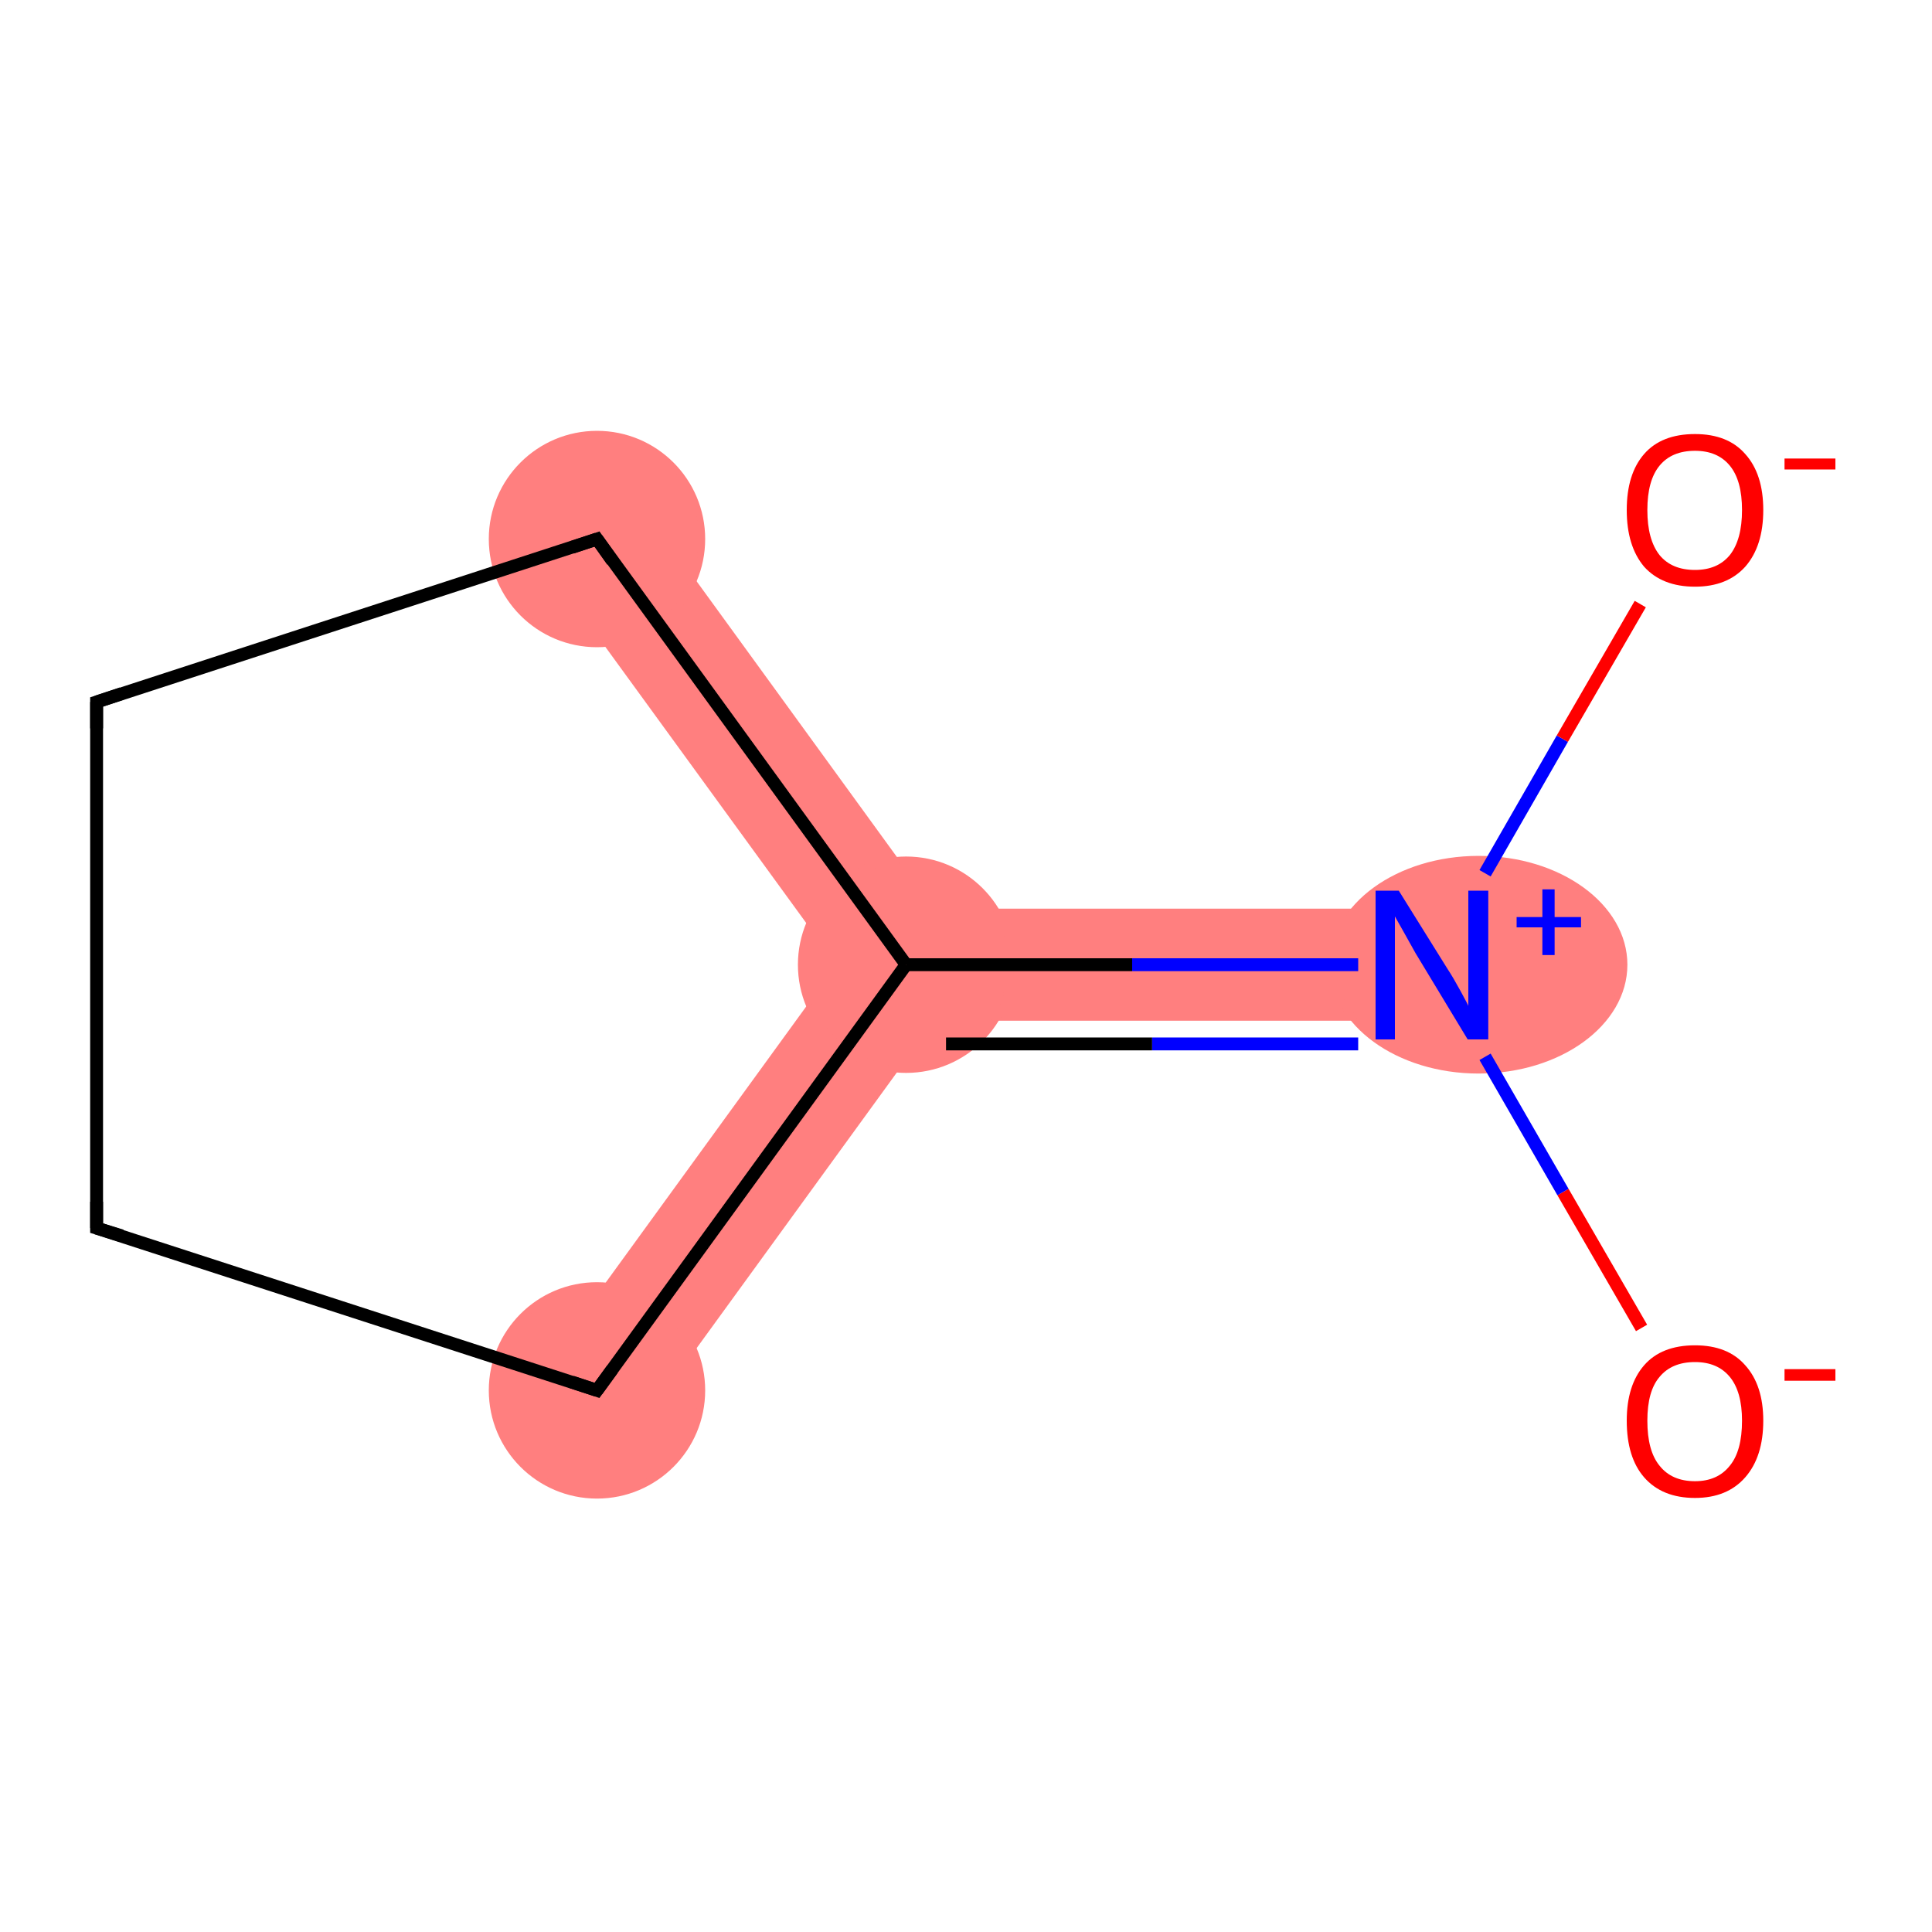 <?xml version='1.0' encoding='iso-8859-1'?>
<svg version='1.1' baseProfile='full'
              xmlns='http://www.w3.org/2000/svg'
                      xmlns:rdkit='http://www.rdkit.org/xml'
                      xmlns:xlink='http://www.w3.org/1999/xlink'
                  xml:space='preserve'
width='300px' height='300px' viewBox='0 0 300 300'>
<!-- END OF HEADER -->
<rect style='opacity:1.0;fill:#FFFFFF;stroke:none' width='300.0' height='300.0' x='0.0' y='0.0'> </rect>
<path class='bond-2 atom-1 atom-3' d='M 145.1,141.1 L 222.3,141.1 L 222.3,158.5 L 145.1,158.5 L 140.7,149.8 Z' style='fill:#FF7F7F;fill-rule:evenodd;fill-opacity:1;stroke:#FF7F7F;stroke-width:0.0px;stroke-linecap:butt;stroke-linejoin:miter;stroke-opacity:1;' />
<path class='bond-3 atom-3 atom-4' d='M 99.7,78.6 L 145.1,141.1 L 140.7,149.8 L 129.9,149.8 L 85.6,88.9 Z' style='fill:#FF7F7F;fill-rule:evenodd;fill-opacity:1;stroke:#FF7F7F;stroke-width:0.0px;stroke-linecap:butt;stroke-linejoin:miter;stroke-opacity:1;' />
<path class='bond-7 atom-3 atom-7' d='M 140.7,149.8 L 145.1,158.5 L 99.7,221.0 L 85.6,210.8 L 129.9,149.8 Z' style='fill:#FF7F7F;fill-rule:evenodd;fill-opacity:1;stroke:#FF7F7F;stroke-width:0.0px;stroke-linecap:butt;stroke-linejoin:miter;stroke-opacity:1;' />
<ellipse cx='229.6' cy='149.8' rx='22.6' ry='16.4' class='atom-1'  style='fill:#FF7F7F;fill-rule:evenodd;stroke:#FF7F7F;stroke-width:1.0px;stroke-linecap:butt;stroke-linejoin:miter;stroke-opacity:1' />
<ellipse cx='140.7' cy='149.8' rx='16.3' ry='16.3' class='atom-3'  style='fill:#FF7F7F;fill-rule:evenodd;stroke:#FF7F7F;stroke-width:1.0px;stroke-linecap:butt;stroke-linejoin:miter;stroke-opacity:1' />
<ellipse cx='92.7' cy='83.7' rx='16.3' ry='16.3' class='atom-4'  style='fill:#FF7F7F;fill-rule:evenodd;stroke:#FF7F7F;stroke-width:1.0px;stroke-linecap:butt;stroke-linejoin:miter;stroke-opacity:1' />
<ellipse cx='92.7' cy='215.9' rx='16.3' ry='16.3' class='atom-7'  style='fill:#FF7F7F;fill-rule:evenodd;stroke:#FF7F7F;stroke-width:1.0px;stroke-linecap:butt;stroke-linejoin:miter;stroke-opacity:1' />
<path class='bond-0 atom-0 atom-1' d='M 254.9,206.2 L 242.7,185.1' style='fill:none;fill-rule:evenodd;stroke:#FF0000;stroke-width:2.0px;stroke-linecap:butt;stroke-linejoin:miter;stroke-opacity:1' />
<path class='bond-0 atom-0 atom-1' d='M 242.7,185.1 L 230.6,164.1' style='fill:none;fill-rule:evenodd;stroke:#0000FF;stroke-width:2.0px;stroke-linecap:butt;stroke-linejoin:miter;stroke-opacity:1' />
<path class='bond-1 atom-1 atom-2' d='M 230.6,135.6 L 242.6,114.7' style='fill:none;fill-rule:evenodd;stroke:#0000FF;stroke-width:2.0px;stroke-linecap:butt;stroke-linejoin:miter;stroke-opacity:1' />
<path class='bond-1 atom-1 atom-2' d='M 242.6,114.7 L 254.7,93.8' style='fill:none;fill-rule:evenodd;stroke:#FF0000;stroke-width:2.0px;stroke-linecap:butt;stroke-linejoin:miter;stroke-opacity:1' />
<path class='bond-2 atom-1 atom-3' d='M 210.9,149.8 L 175.8,149.8' style='fill:none;fill-rule:evenodd;stroke:#0000FF;stroke-width:2.0px;stroke-linecap:butt;stroke-linejoin:miter;stroke-opacity:1' />
<path class='bond-2 atom-1 atom-3' d='M 175.8,149.8 L 140.7,149.8' style='fill:none;fill-rule:evenodd;stroke:#000000;stroke-width:2.0px;stroke-linecap:butt;stroke-linejoin:miter;stroke-opacity:1' />
<path class='bond-2 atom-1 atom-3' d='M 210.9,162.1 L 178.9,162.1' style='fill:none;fill-rule:evenodd;stroke:#0000FF;stroke-width:2.0px;stroke-linecap:butt;stroke-linejoin:miter;stroke-opacity:1' />
<path class='bond-2 atom-1 atom-3' d='M 178.9,162.1 L 146.9,162.1' style='fill:none;fill-rule:evenodd;stroke:#000000;stroke-width:2.0px;stroke-linecap:butt;stroke-linejoin:miter;stroke-opacity:1' />
<path class='bond-3 atom-3 atom-4' d='M 140.7,149.8 L 92.7,83.7' style='fill:none;fill-rule:evenodd;stroke:#000000;stroke-width:2.0px;stroke-linecap:butt;stroke-linejoin:miter;stroke-opacity:1' />
<path class='bond-4 atom-4 atom-5' d='M 92.7,83.7 L 15.0,109.0' style='fill:none;fill-rule:evenodd;stroke:#000000;stroke-width:2.0px;stroke-linecap:butt;stroke-linejoin:miter;stroke-opacity:1' />
<path class='bond-5 atom-5 atom-6' d='M 15.0,109.0 L 15.0,190.7' style='fill:none;fill-rule:evenodd;stroke:#000000;stroke-width:2.0px;stroke-linecap:butt;stroke-linejoin:miter;stroke-opacity:1' />
<path class='bond-6 atom-6 atom-7' d='M 15.0,190.7 L 92.7,215.9' style='fill:none;fill-rule:evenodd;stroke:#000000;stroke-width:2.0px;stroke-linecap:butt;stroke-linejoin:miter;stroke-opacity:1' />
<path class='bond-7 atom-7 atom-3' d='M 92.7,215.9 L 140.7,149.8' style='fill:none;fill-rule:evenodd;stroke:#000000;stroke-width:2.0px;stroke-linecap:butt;stroke-linejoin:miter;stroke-opacity:1' />
<path d='M 95.1,87.1 L 92.7,83.7 L 88.8,85.0' style='fill:none;stroke:#000000;stroke-width:2.0px;stroke-linecap:butt;stroke-linejoin:miter;stroke-opacity:1;' />
<path d='M 18.9,107.7 L 15.0,109.0 L 15.0,113.1' style='fill:none;stroke:#000000;stroke-width:2.0px;stroke-linecap:butt;stroke-linejoin:miter;stroke-opacity:1;' />
<path d='M 15.0,186.6 L 15.0,190.7 L 18.9,191.9' style='fill:none;stroke:#000000;stroke-width:2.0px;stroke-linecap:butt;stroke-linejoin:miter;stroke-opacity:1;' />
<path d='M 88.8,214.6 L 92.7,215.9 L 95.1,212.6' style='fill:none;stroke:#000000;stroke-width:2.0px;stroke-linecap:butt;stroke-linejoin:miter;stroke-opacity:1;' />
<path class='atom-0' d='M 252.6 220.6
Q 252.6 215.1, 255.3 212.0
Q 258.0 208.9, 263.2 208.9
Q 268.3 208.9, 271.0 212.0
Q 273.8 215.1, 273.8 220.6
Q 273.8 226.2, 271.0 229.4
Q 268.2 232.6, 263.2 232.6
Q 258.1 232.6, 255.3 229.4
Q 252.6 226.3, 252.6 220.6
M 263.2 230.0
Q 266.7 230.0, 268.6 227.6
Q 270.5 225.3, 270.5 220.6
Q 270.5 216.1, 268.6 213.8
Q 266.7 211.5, 263.2 211.5
Q 259.6 211.5, 257.7 213.8
Q 255.8 216.0, 255.8 220.6
Q 255.8 225.3, 257.7 227.6
Q 259.6 230.0, 263.2 230.0
' fill='#FF0000'/>
<path class='atom-0' d='M 277.1 212.6
L 285.0 212.6
L 285.0 214.4
L 277.1 214.4
L 277.1 212.6
' fill='#FF0000'/>
<path class='atom-1' d='M 217.2 138.3
L 224.8 150.5
Q 225.6 151.7, 226.8 153.9
Q 228.0 156.1, 228.0 156.2
L 228.0 138.3
L 231.1 138.3
L 231.1 161.4
L 227.9 161.4
L 219.8 148.0
Q 218.9 146.4, 217.9 144.6
Q 216.9 142.8, 216.6 142.3
L 216.6 161.4
L 213.6 161.4
L 213.6 138.3
L 217.2 138.3
' fill='#0000FF'/>
<path class='atom-1' d='M 235.5 142.4
L 239.5 142.4
L 239.5 138.1
L 241.4 138.1
L 241.4 142.4
L 245.5 142.4
L 245.5 144.0
L 241.4 144.0
L 241.4 148.3
L 239.5 148.3
L 239.5 144.0
L 235.5 144.0
L 235.5 142.4
' fill='#0000FF'/>
<path class='atom-2' d='M 252.6 79.2
Q 252.6 73.6, 255.3 70.5
Q 258.0 67.4, 263.2 67.4
Q 268.3 67.4, 271.0 70.5
Q 273.8 73.6, 273.8 79.2
Q 273.8 84.8, 271.0 88.0
Q 268.2 91.1, 263.2 91.1
Q 258.1 91.1, 255.3 88.0
Q 252.6 84.8, 252.6 79.2
M 263.2 88.5
Q 266.7 88.5, 268.6 86.2
Q 270.5 83.8, 270.5 79.2
Q 270.5 74.6, 268.6 72.3
Q 266.7 70.0, 263.2 70.0
Q 259.6 70.0, 257.7 72.3
Q 255.8 74.6, 255.8 79.2
Q 255.8 83.8, 257.7 86.2
Q 259.6 88.5, 263.2 88.5
' fill='#FF0000'/>
<path class='atom-2' d='M 277.1 71.2
L 285.0 71.2
L 285.0 72.9
L 277.1 72.9
L 277.1 71.2
' fill='#FF0000'/>
</svg>
